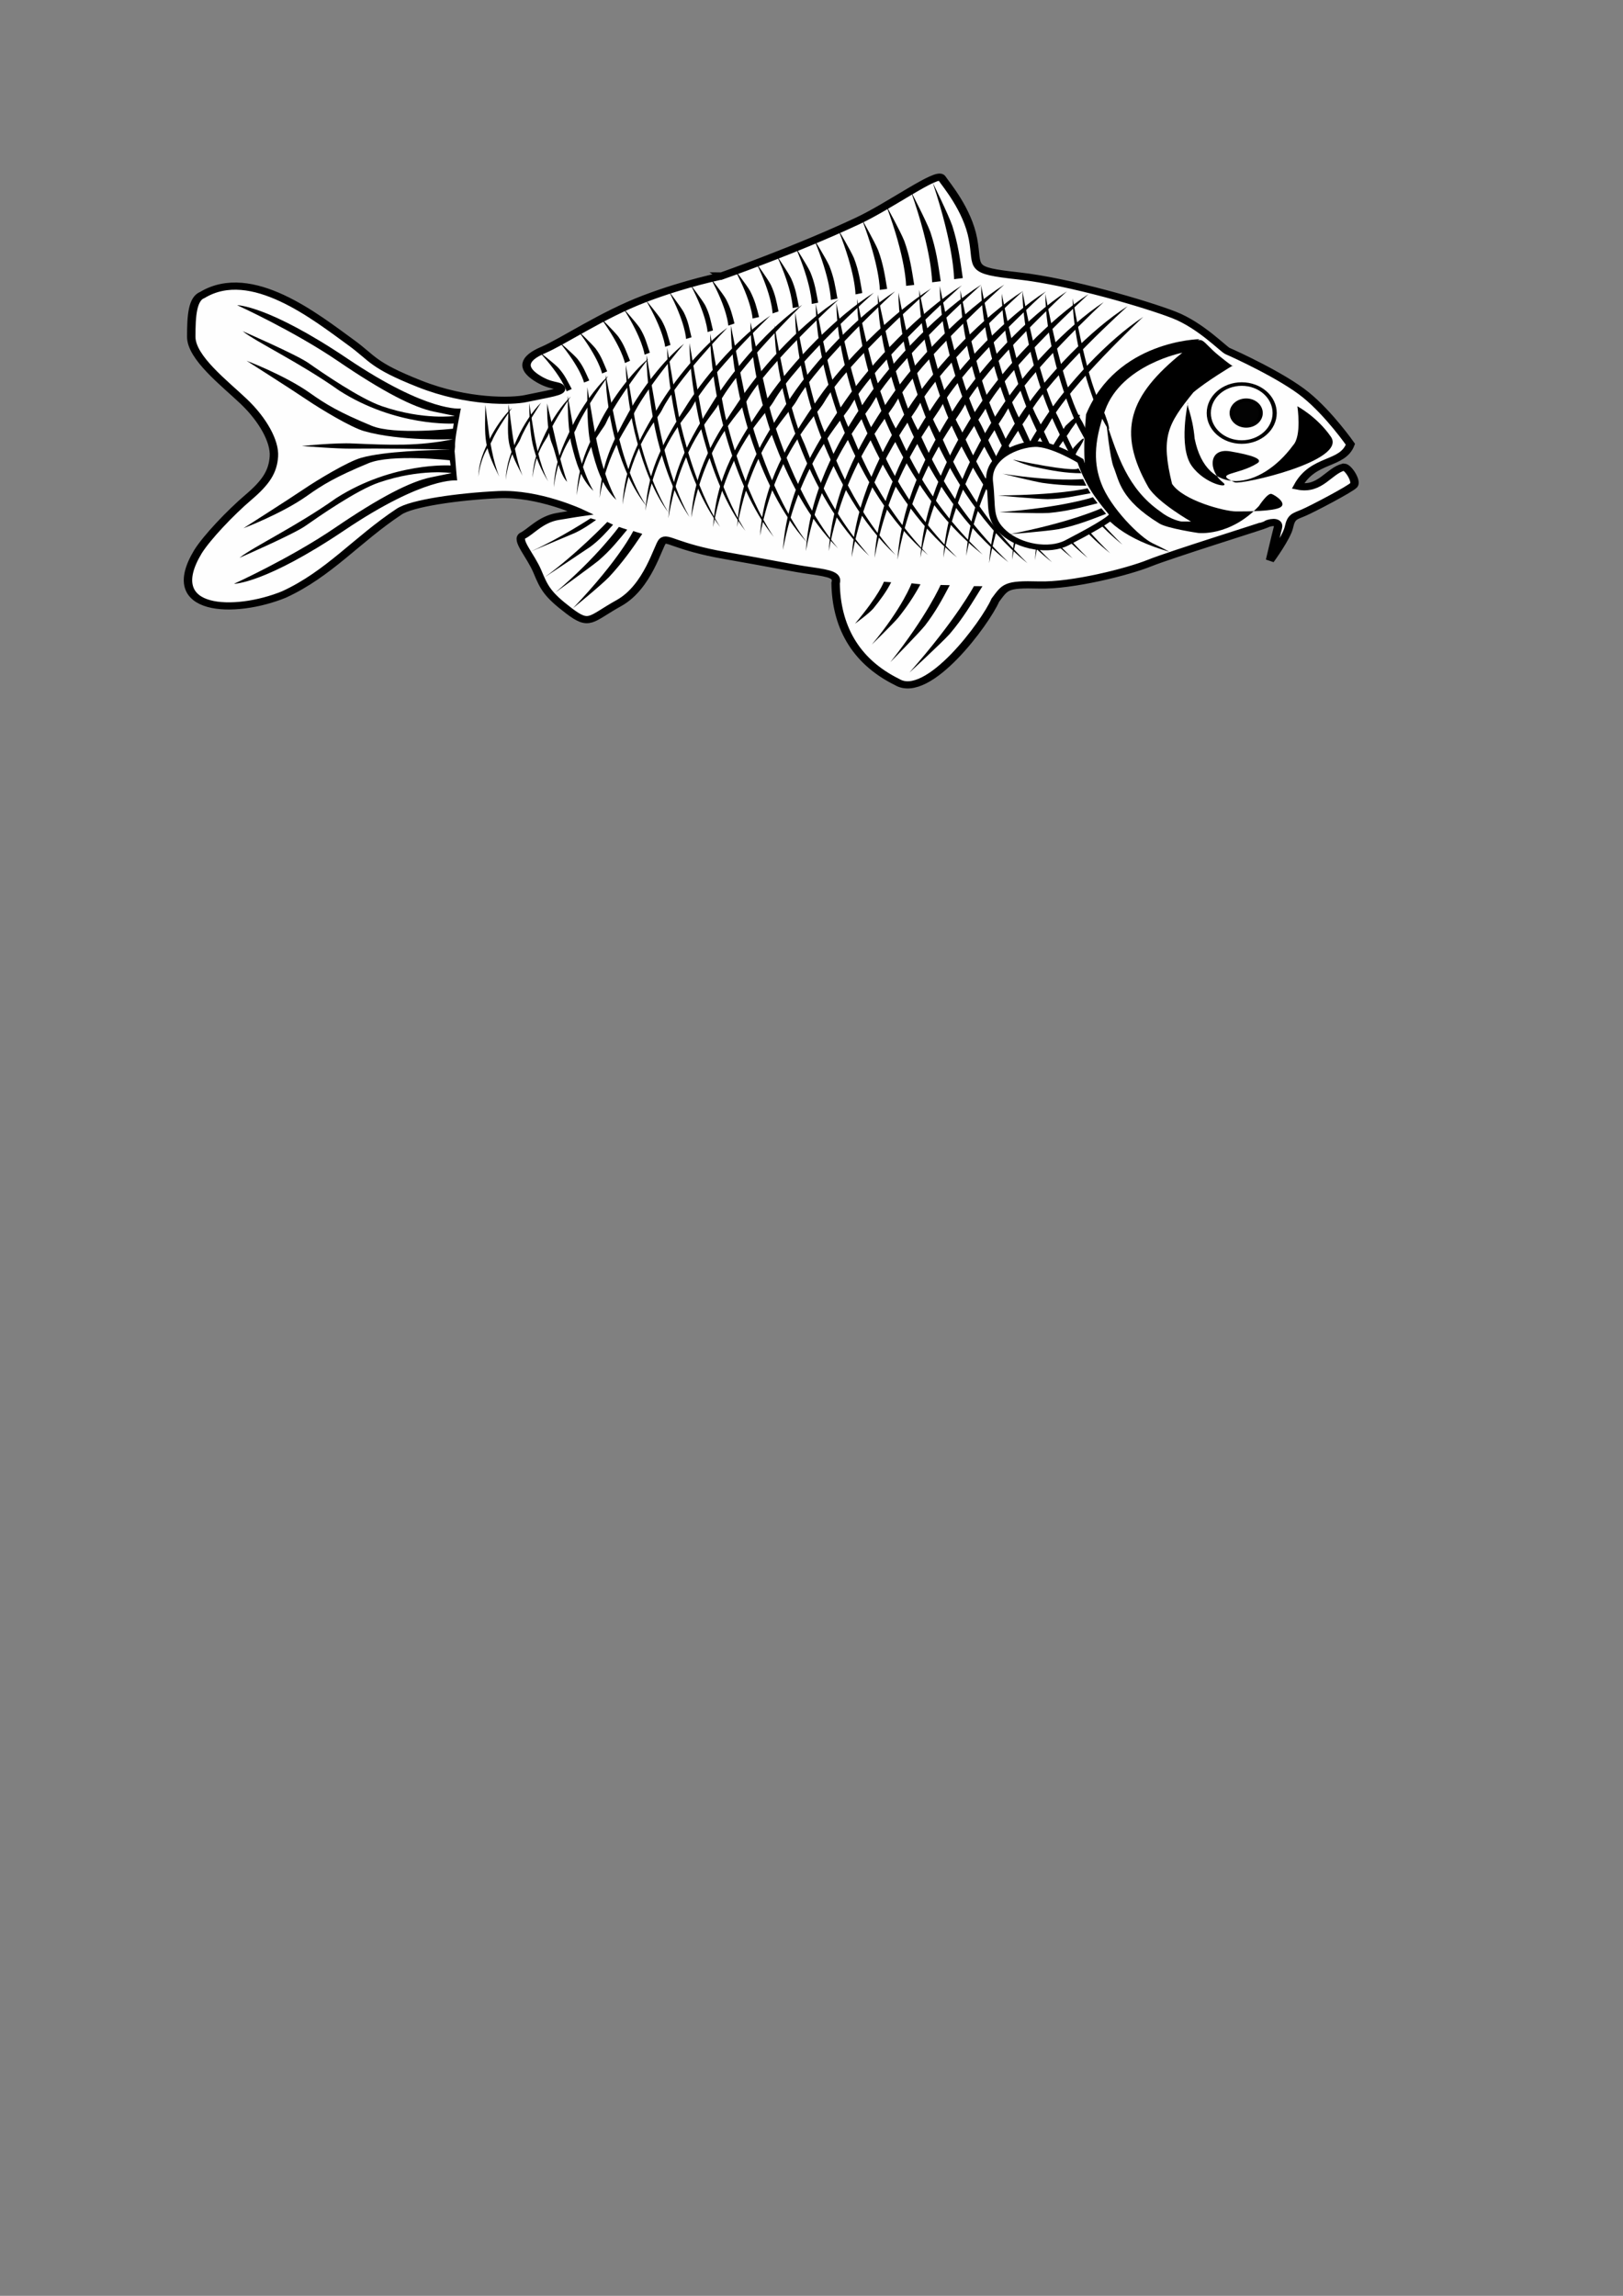 <?xml version="1.0" encoding="UTF-8" standalone="no"?>
<!-- Created with Inkscape (http://www.inkscape.org/) -->

<svg
   xmlns:dc="http://purl.org/dc/elements/1.1/"
   xmlns:cc="http://creativecommons.org/ns#"
   xmlns:rdf="http://www.w3.org/1999/02/22-rdf-syntax-ns#"
   xmlns:svg="http://www.w3.org/2000/svg"
   xmlns="http://www.w3.org/2000/svg"
   xmlns:sodipodi="http://sodipodi.sourceforge.net/DTD/sodipodi-0.dtd"
   xmlns:inkscape="http://www.inkscape.org/namespaces/inkscape"
   width="210mm"
   height="297mm"
   id="svg8021"
   version="1.1"
   inkscape:version="0.48.0 r9654"
   sodipodi:docname="Neues Dokument 3">
  <rect width="100%" height="100%" fill="#808080" stroke="none"/>
  <defs
     id="defs3" />
  <sodipodi:namedview
     inkscape:document-units="mm"
     id="base"
     pagecolor="#ffffff"
     bordercolor="#666666"
     borderopacity="1.0"
     inkscape:pageopacity="0.0"
     inkscape:pageshadow="2"
     inkscape:zoom="0.35"
     inkscape:cx="350"
     inkscape:cy="776.27514"
     inkscape:current-layer="layer1"
     showgrid="false"
     inkscape:window-width="505"
     inkscape:window-height="455"
     inkscape:window-x="25"
     inkscape:window-y="25"
     inkscape:window-maximized="0" />
  <g
     inkscape:label="Layer 1"
     inkscape:groupmode="layer"
     id="layer1">
    <g
       transform="matrix(4.119,0,0,3.507,-2468.072,-1608.127)"
       style="display:inline"
       id="g7808">
      <path
         inkscape:connector-curvature="0"
         style="fill:#ffffff;fill-opacity:0.988;fill-rule:nonzero;stroke:#000000;stroke-opacity:1;display:inline"
         d="m 684.878,497.019 c 0,0 8.833,-3.639 16.175,-7.69 3.845,-2.121 9.413,-6.894 9.944,-5.966 0.53,0.928 3.049,4.375 3.712,8.485 0.663,4.11 -0.663,4.375 5.436,5.171 6.099,0.795 15.247,3.977 18.429,5.436 3.182,1.458 5.875,4.794 6.364,5.038 0.795,0.398 6.497,3.447 9.281,6.099 2.784,2.652 5.303,6.894 5.303,6.894 -0.951,2.965 -4.404,1.899 -6.231,5.834 2.658,0.637 3.629,-2.114 5.436,-2.652 0.53,0 1.591,1.989 1.193,2.519 -0.398,0.53 -4.905,3.315 -5.966,3.845 -1.061,0.53 -1.458,0.53 -1.724,1.989 -0.265,1.458 -2.254,4.64 -2.254,4.64 0,0 0.663,-3.315 0.928,-4.508 0.265,-1.193 -1.193,-0.663 -1.326,-0.53 -0.133,0.133 -11.402,4.243 -13.921,5.436 -2.519,1.193 -9.148,3.182 -13.126,3.049 -3.977,-0.133 -3.977,0.265 -5.171,2.121 -1.157,3.137 -7.981,14.014 -11.667,11.402 -5.121,-2.971 -7.219,-7.989 -7.292,-13.789 0.265,-1.061 -0.53,-1.326 -2.917,-1.724 -2.386,-0.398 -4.375,-0.928 -10.209,-2.121 -5.834,-1.193 -6.894,-2.652 -7.425,-1.989 -0.53,0.663 -1.724,6.364 -5.171,8.618 -3.447,2.254 -3.447,3.315 -5.966,1.061 -2.519,-2.254 -2.917,-3.182 -3.712,-5.436 -0.795,-2.254 -2.652,-4.508 -1.724,-5.038 0.928,-0.53 2.121,-2.254 4.11,-2.652 1.989,-0.398 2.784,-0.53 2.784,-0.53 0,0 -5.038,-2.784 -9.811,-2.519 -4.773,0.265 -10.341,1.193 -11.8,2.386 -5.015,3.898 -8.299,8.649 -13.656,11.535 -5.825,2.795 -14.593,2.551 -10.209,-5.966 1.061,-1.989 3.845,-5.436 5.966,-7.557 2.121,-2.121 2.917,-3.58 3.049,-5.701 0.133,-2.121 -1.326,-5.171 -3.58,-7.69 -2.254,-2.519 -6.231,-6.099 -6.231,-9.016 0,-2.917 0.133,-5.303 1.326,-5.834 5.816,-4.105 13.484,3.095 17.634,6.629 2.652,2.254 2.453,3.116 8.154,5.767 5.701,2.652 11.004,2.453 12.595,2.055 2.771,-0.693 4.442,-0.928 4.176,-1.458 -0.265,-0.53 -1.193,-0.133 -2.917,-1.458 -1.724,-1.326 -1.591,-2.652 0.795,-3.845 2.386,-1.193 7.027,-4.906 12.065,-7.159 5.038,-2.254 9.281,-3.182 9.148,-3.182 z"
         id="path6694"
         sodipodi:nodetypes="cssssssscccssscsssscccsssssssscscccssssccssssssc" />
      <path
         inkscape:connector-curvature="0"
         style="fill:#000000;fill-opacity:1;fill-rule:nonzero;stroke:none;display:inline"
         d="m 740.231,514.677 c 0,0 -1.154,6.15 0.437,8.801 1.591,2.652 4.773,3.304 3.682,2.291 -1.672,-1.551 -1.745,-4.821 0.907,-4.291 2.652,0.53 3.973,1.096 3.195,1.67 -2.268,1.674 -5.298,1.316 -2.652,2.652 0.714,0.36 13.399,-2.962 11.402,-6.364 -1.639,-2.791 -3.977,-4.243 -3.977,-4.243 0,0 0.546,4.118 -0.514,5.444 -3.895,6.229 -10.266,7.358 -11.683,-0.936 -0.265,-3.447 -1.061,-4.76 -0.795,-5.025 z"
         id="path6696"
         sodipodi:nodetypes="csssssscccc" />
      <path
         inkscape:connector-curvature="0"
         sodipodi:nodetypes="ccccccssccssscccsccccssscc"
         id="path6698"
         d="m 739.562,507.727 c -6.307,5.979 -7.804,10.932 -4.031,18.75 1.125,2.156 5.062,4.781 5.062,4.781 l -1.125,0 c 0,0 -1.219,-0.188 -2.531,-1.406 -3.899,-3.198 -5.076,-7.844 -6.398,-12.453 0,0 0.423,4.998 0.867,6.265 0.656,1.875 0.75,4.5 5.438,7.875 0.953,0.686 4.594,1.312 4.594,1.312 0,0 3.75,0.562 7.219,-3.75 0,0 1.031,-1.875 1.5,-1.688 0.469,0.188 1.875,1.312 1.031,1.875 -0.844,0.562 -3.938,0.562 -5.25,0.562 -1.312,0 -6.281,-1.5 -7.594,-3.844 -1.367,-6.54 -0.54,-8.299 2.531,-12.75 1.594,-1.594 4.688,-3.75 4.688,-3.75 0,0 0.375,0.562 -1.688,-1.406 -2.062,-1.969 -1.875,-3.055 -3.375,-1.18 l 1.09,-1.086 c 0,0 -9.823,0.165 -13.457,10.493 -0.647,9.19 -0.379,15.639 9.89,19.148 0,0 -0.494,-0.346 -1.994,-1.189 -1.5,-0.844 -5.015,-4.951 -6.1,-8.376 -0.805,-2.541 -1.002,-5.403 0.475,-10.187 1.961,-6.349 9.158,-7.998 9.158,-7.998 l 0,0 z"
         style="fill:#000000;fill-opacity:1;fill-rule:nonzero;stroke:none;display:inline" />
      <g
         id="g6700"
         style="stroke:#000000;stroke-opacity:1;display:inline"
         transform="translate(468.525,-66.49)">
        <path
           transform="translate(-1.061,-0.928)"
           d="m 283.064,583.553 c 0,2.233 -1.751,4.044 -3.911,4.044 -2.16,0 -3.911,-1.81 -3.911,-4.044 0,-2.233 1.751,-4.044 3.911,-4.044 2.16,0 3.911,1.81 3.911,4.044 z"
           sodipodi:ry="4.043767"
           sodipodi:rx="3.9111843"
           sodipodi:cy="583.5531"
           sodipodi:cx="279.1525"
           id="path6702"
           style="fill:#ffffff;fill-opacity:0.988;fill-rule:nonzero;stroke:#000000;stroke-width:0.492;stroke-linecap:round;stroke-linejoin:miter;stroke-miterlimit:4;stroke-opacity:1;stroke-dasharray:none;stroke-dashoffset:0;marker:none;visibility:visible;display:inline;overflow:visible;enable-background:accumulate"
           sodipodi:type="arc" />
        <path
           transform="translate(-0.331,-0.398)"
           d="m 280.677,583.023 c 0,0.989 -0.772,1.79 -1.724,1.79 -0.952,0 -1.724,-0.801 -1.724,-1.79 0,-0.989 0.772,-1.79 1.724,-1.79 0.952,0 1.724,0.801 1.724,1.79 z"
           sodipodi:ry="1.7898641"
           sodipodi:rx="1.7235727"
           sodipodi:cy="583.02283"
           sodipodi:cx="278.95361"
           id="path6704"
           style="fill:#000000;fill-opacity:0.988;fill-rule:nonzero;stroke:#000000;stroke-width:0.492;stroke-linecap:round;stroke-linejoin:miter;stroke-miterlimit:4;stroke-opacity:1;stroke-dasharray:none;stroke-dashoffset:0;marker:none;visibility:visible;display:inline;overflow:visible;enable-background:accumulate"
           sodipodi:type="arc" />
      </g>
      <g
         transform="translate(467.906,-68.028)"
         style="display:inline"
         id="g6706">
        <path
           inkscape:connector-curvature="0"
           sodipodi:nodetypes="ccccc"
           id="path6708"
           d="m 242.031,552.062 c 2.552,8.982 2.531,13.437 2.531,13.438 l 1.031,-0.156 c -0.328,-2.685 -0.544,-4.697 -1.25,-7.312 -0.497,-1.657 -2.312,-5.969 -2.312,-5.969 z"
           style="fill:#000000;fill-opacity:1;fill-rule:nonzero;stroke:none" />
        <path
           inkscape:connector-curvature="0"
           style="fill:#000000;fill-opacity:1;fill-rule:nonzero;stroke:none"
           d="m 239.446,553.289 c 2.528,8.451 2.508,12.642 2.508,12.642 l 1.022,-0.147 c -0.324,-2.526 -0.539,-4.419 -1.238,-6.88 -0.493,-1.559 -2.291,-5.615 -2.291,-5.615 z"
           id="path6710"
           sodipodi:nodetypes="ccccc" />
        <path
           inkscape:connector-curvature="0"
           sodipodi:nodetypes="ccccc"
           id="path6712"
           d="m 236.496,555.211 c 2.386,7.498 2.366,11.217 2.366,11.217 l 0.964,-0.13 c -0.306,-2.242 -0.509,-3.921 -1.169,-6.104 -0.465,-1.383 -2.162,-4.982 -2.162,-4.982 z"
           style="fill:#000000;fill-opacity:1;fill-rule:nonzero;stroke:none" />
        <path
           inkscape:connector-curvature="0"
           style="fill:#000000;fill-opacity:1;fill-rule:nonzero;stroke:none"
           d="m 233.612,557.134 c 2.149,6.57 2.131,9.858 2.131,9.858 l 0.868,-0.143 c -0.276,-1.964 -0.458,-3.435 -1.052,-5.349 -0.419,-1.212 -1.947,-4.366 -1.947,-4.366 z"
           id="path6714"
           sodipodi:nodetypes="ccccc" />
        <path
           inkscape:connector-curvature="0"
           sodipodi:nodetypes="ccccc"
           id="path6716"
           d="m 230.795,558.559 c 2.076,6.04 2.059,9.062 2.059,9.062 l 0.807,-0.193 c -0.266,-1.806 -0.411,-3.097 -0.985,-4.856 -0.405,-1.114 -1.881,-4.013 -1.881,-4.013 z"
           style="fill:#000000;fill-opacity:1;fill-rule:nonzero;stroke:none" />
        <path
           inkscape:connector-curvature="0"
           style="fill:#000000;fill-opacity:1;fill-rule:nonzero;stroke:none"
           d="m 227.911,559.885 c 2.028,5.664 2.012,8.499 2.012,8.499 l 0.788,-0.181 c -0.26,-1.693 -0.401,-2.905 -0.962,-4.554 -0.395,-1.045 -1.838,-3.764 -1.838,-3.764 z"
           id="path6718"
           sodipodi:nodetypes="ccccc" />
        <path
           inkscape:connector-curvature="0"
           sodipodi:nodetypes="ccccc"
           id="path6720"
           d="m 225.724,561.012 c 1.956,5.289 1.94,7.935 1.94,7.935 l 0.76,-0.169 c -0.251,-1.581 -0.387,-2.712 -0.928,-4.252 -0.381,-0.976 -1.773,-3.514 -1.773,-3.514 z"
           style="fill:#000000;fill-opacity:1;fill-rule:nonzero;stroke:none" />
        <path
           inkscape:connector-curvature="0"
           style="fill:#000000;fill-opacity:1;fill-rule:nonzero;stroke:none"
           d="m 223.503,562.205 c 1.908,4.869 1.893,7.306 1.893,7.306 l 0.742,-0.155 c -0.245,-1.456 -0.377,-2.497 -0.905,-3.915 -0.372,-0.898 -1.729,-3.235 -1.729,-3.235 z"
           id="path6722"
           sodipodi:nodetypes="ccccc" />
        <path
           inkscape:connector-curvature="0"
           sodipodi:nodetypes="ccccc"
           id="path6724"
           d="m 221.083,563.266 c 1.908,4.582 1.926,7.007 1.926,7.007 l 0.709,-0.279 c -0.245,-1.37 -0.377,-2.35 -0.905,-3.684 -0.372,-0.845 -1.729,-3.045 -1.729,-3.045 z"
           style="fill:#000000;fill-opacity:1;fill-rule:nonzero;stroke:none" />
        <path
           inkscape:connector-curvature="0"
           style="fill:#000000;fill-opacity:1;fill-rule:nonzero;stroke:none"
           d="m 218.519,564.173 c 2.058,4.517 2.117,6.809 2.117,6.809 l 0.77,-0.204 c -0.29,-1.361 -0.487,-2.303 -1.059,-3.619 -0.399,-0.833 -1.828,-2.986 -1.828,-2.986 z"
           id="path6726"
           sodipodi:nodetypes="ccccc" />
        <path
           inkscape:connector-curvature="0"
           sodipodi:nodetypes="ccccc"
           id="path6728"
           d="m 213.248,566.228 c 1.986,4.407 2.043,6.643 2.043,6.643 l 0.645,-0.233 c -0.28,-1.328 -0.372,-2.213 -0.923,-3.497 -0.385,-0.812 -1.764,-2.914 -1.764,-2.914 z"
           style="fill:#000000;fill-opacity:1;fill-rule:nonzero;stroke:none" />
        <path
           inkscape:connector-curvature="0"
           style="fill:#000000;fill-opacity:1;fill-rule:nonzero;stroke:none"
           d="m 215.635,565.333 c 2.058,4.407 2.117,6.643 2.117,6.643 l 0.736,-0.299 c -0.29,-1.328 -0.454,-2.146 -1.025,-3.431 -0.399,-0.812 -1.828,-2.914 -1.828,-2.914 z"
           id="path6730"
           sodipodi:nodetypes="ccccc" />
        <path
           inkscape:connector-curvature="0"
           style="fill:#000000;fill-opacity:1;fill-rule:nonzero;stroke:none"
           d="m 207.941,568.374 c 2.166,4.321 2.316,6.553 2.316,6.553 l 0.634,-0.259 c -0.334,-1.315 -0.463,-2.195 -1.067,-3.456 -0.419,-0.796 -1.883,-2.838 -1.883,-2.838 z"
           id="path6732"
           sodipodi:nodetypes="ccccc" />
        <path
           inkscape:connector-curvature="0"
           sodipodi:nodetypes="ccccc"
           id="path6734"
           d="m 210.696,567.189 c 1.986,4.407 2.043,6.643 2.043,6.643 l 0.645,-0.233 c -0.28,-1.328 -0.372,-2.213 -0.923,-3.497 -0.385,-0.812 -1.764,-2.914 -1.764,-2.914 z"
           style="fill:#000000;fill-opacity:1;fill-rule:nonzero;stroke:none" />
        <path
           inkscape:connector-curvature="0"
           sodipodi:nodetypes="ccccc"
           id="path6736"
           d="m 205.282,569.552 c 2.308,4.247 2.532,6.473 2.532,6.473 l 0.625,-0.28 c -0.378,-1.303 -0.536,-2.179 -1.181,-3.419 -0.445,-0.782 -1.976,-2.774 -1.976,-2.774 z"
           style="fill:#000000;fill-opacity:1;fill-rule:nonzero;stroke:none" />
        <path
           inkscape:connector-curvature="0"
           style="fill:#000000;fill-opacity:1;fill-rule:nonzero;stroke:none"
           d="m 202.577,570.875 c 2.551,4.106 2.904,6.315 2.904,6.315 l 0.608,-0.316 c -0.453,-1.279 -0.662,-2.144 -1.378,-3.344 -0.489,-0.754 -2.134,-2.655 -2.134,-2.655 z"
           id="path6738"
           sodipodi:nodetypes="ccccc" />
        <path
           inkscape:connector-curvature="0"
           sodipodi:nodetypes="ccccc"
           id="path6740"
           d="m 199.892,572.665 c 2.527,3.89 2.877,5.983 2.877,5.983 l 0.602,-0.299 c -0.449,-1.212 -0.655,-2.032 -1.365,-3.169 -0.485,-0.715 -2.114,-2.515 -2.114,-2.515 z"
           style="fill:#000000;fill-opacity:1;fill-rule:nonzero;stroke:none" />
        <path
           inkscape:connector-curvature="0"
           style="fill:#000000;fill-opacity:1;fill-rule:nonzero;stroke:none"
           d="m 197.638,574.19 c 2.624,3.718 2.986,5.718 2.986,5.718 l 0.625,-0.286 c -0.466,-1.158 -0.68,-1.942 -1.417,-3.028 -0.503,-0.683 -2.195,-2.404 -2.195,-2.404 z"
           id="path6742"
           sodipodi:nodetypes="ccccc" />
        <path
           inkscape:connector-curvature="0"
           sodipodi:nodetypes="ccccc"
           id="path6744"
           d="m 195.267,575.584 c 2.819,3.572 3.289,5.549 3.289,5.549 l 0.609,-0.319 c -0.527,-1.132 -0.784,-1.902 -1.577,-2.948 -0.539,-0.655 -2.32,-2.283 -2.32,-2.283 z"
           style="fill:#000000;fill-opacity:1;fill-rule:nonzero;stroke:none" />
      </g>
      <g
         transform="translate(467.906,-68.028)"
         style="display:inline"
         id="g6746">
        <path
           inkscape:connector-curvature="0"
           sodipodi:nodetypes="cscsc"
           id="path6748"
           d="m 235.121,604.332 c 0.421,-7.622 3.442,-15.12 7.223,-21.645 3.108,-5.364 8.411,-11.943 13.132,-15.491 0,0 -9.647,10.246 -12.441,16.082 -0.952,1.988 -6.048,9.075 -7.913,21.055 z"
           style="fill:#000000;fill-opacity:1;fill-rule:nonzero;stroke:#000000;stroke-width:0;stroke-linecap:round;stroke-miterlimit:4;stroke-opacity:1;stroke-dasharray:none" />
        <path
           inkscape:connector-curvature="0"
           style="fill:#000000;fill-opacity:1;fill-rule:nonzero;stroke:#000000;stroke-width:0;stroke-linecap:round;stroke-miterlimit:4;stroke-opacity:1;stroke-dasharray:none"
           d="m 229.68,603.404 c 0.437,-7.815 3.303,-14.574 7.224,-21.263 3.223,-5.499 8.721,-12.245 13.616,-15.883 0,0 -10.002,10.504 -12.899,16.488 -0.987,2.038 -6.006,8.376 -7.94,20.658 z"
           id="path6750"
           sodipodi:nodetypes="cscsc" />
        <path
           inkscape:connector-curvature="0"
           sodipodi:nodetypes="cscsc"
           id="path6752"
           d="m 224.239,603.249 c 0.437,-7.815 3.436,-14.043 7.356,-20.733 3.223,-5.499 8.986,-12.51 13.881,-16.148 0,0 -10.267,10.77 -13.165,16.753 -0.987,2.038 -6.139,7.846 -8.072,20.128 z"
           style="fill:#000000;fill-opacity:1;fill-rule:nonzero;stroke:#000000;stroke-width:0;stroke-linecap:round;stroke-miterlimit:4;stroke-opacity:1;stroke-dasharray:none" />
        <path
           inkscape:connector-curvature="0"
           style="fill:#000000;fill-opacity:1;fill-rule:nonzero;stroke:#000000;stroke-width:0;stroke-linecap:round;stroke-miterlimit:4;stroke-opacity:1;stroke-dasharray:none"
           d="m 221.519,601.283 c 0.412,-7.34 3.235,-12.9 6.934,-19.184 3.041,-5.165 8.758,-11.884 13.376,-15.301 0,0 -9.967,10.249 -12.701,15.869 -0.931,1.914 -5.785,7.079 -7.61,18.615 z"
           id="path6754"
           sodipodi:nodetypes="cscsc" />
        <path
           inkscape:connector-curvature="0"
           sodipodi:nodetypes="cscsc"
           id="path6756"
           d="m 218.799,600.057 c 0.396,-7.244 2.845,-11.938 6.402,-18.14 2.924,-5.098 7.912,-11.35 12.352,-14.722 0,0 -9.074,9.737 -11.703,15.283 -0.895,1.889 -5.297,6.193 -7.051,17.578 z"
           style="fill:#000000;fill-opacity:1;fill-rule:nonzero;stroke:#000000;stroke-width:0;stroke-linecap:round;stroke-miterlimit:4;stroke-opacity:1;stroke-dasharray:none" />
        <path
           inkscape:connector-curvature="0"
           style="fill:#000000;fill-opacity:1;fill-rule:nonzero;stroke:#000000;stroke-width:0;stroke-linecap:round;stroke-miterlimit:4;stroke-opacity:1;stroke-dasharray:none"
           d="m 237.841,604.62 c 0.416,-7.681 3.401,-15.237 7.137,-21.813 3.071,-5.406 8.311,-12.036 12.975,-15.612 0,0 -9.532,10.325 -12.293,16.206 -0.941,2.003 -5.976,9.145 -7.819,21.218 z"
           id="path6758"
           sodipodi:nodetypes="cscsc" />
        <path
           inkscape:connector-curvature="0"
           sodipodi:nodetypes="cscsc"
           id="path6760"
           d="m 246.002,604.088 c 0.397,-7.149 3.242,-14.181 6.804,-20.301 2.928,-5.031 7.923,-11.201 12.37,-14.529 0,0 -9.088,9.609 -11.72,15.083 -0.897,1.865 -5.698,8.511 -7.455,19.747 z"
           style="fill:#000000;fill-opacity:1;fill-rule:nonzero;stroke:#000000;stroke-width:0;stroke-linecap:round;stroke-miterlimit:4;stroke-opacity:1;stroke-dasharray:none" />
        <path
           inkscape:connector-curvature="0"
           style="fill:#000000;fill-opacity:1;fill-rule:nonzero;stroke:#000000;stroke-width:0;stroke-linecap:round;stroke-miterlimit:4;stroke-opacity:1;stroke-dasharray:none"
           d="m 243.282,604.332 c 0.394,-7.314 3.22,-14.509 6.757,-20.771 2.908,-5.147 7.869,-11.461 12.285,-14.866 0,0 -9.025,9.832 -11.639,15.432 -0.89,1.908 -5.658,8.708 -7.403,20.204 z"
           id="path6762"
           sodipodi:nodetypes="cscsc" />
        <path
           inkscape:connector-curvature="0"
           sodipodi:nodetypes="cscsc"
           id="path6764"
           d="m 240.562,604.332 c 0.413,-7.545 3.378,-14.967 7.09,-21.427 3.051,-5.31 8.256,-11.823 12.89,-15.335 0,0 -9.469,10.142 -12.212,15.919 -0.934,1.968 -5.937,8.983 -7.767,20.842 z"
           style="fill:#000000;fill-opacity:1;fill-rule:nonzero;stroke:#000000;stroke-width:0;stroke-linecap:round;stroke-miterlimit:4;stroke-opacity:1;stroke-dasharray:none" />
        <path
           inkscape:connector-curvature="0"
           style="fill:#000000;fill-opacity:1;fill-rule:nonzero;stroke:#000000;stroke-width:0;stroke-linecap:round;stroke-miterlimit:4;stroke-opacity:1;stroke-dasharray:none"
           d="m 215.946,600.046 c 0.403,-7.2 2.896,-11.866 6.515,-18.03 2.975,-5.067 8.052,-11.281 12.571,-14.633 0,0 -9.235,9.678 -11.909,15.191 -0.911,1.878 -5.391,6.156 -7.176,17.472 z"
           id="path6766"
           sodipodi:nodetypes="cscsc" />
        <path
           inkscape:connector-curvature="0"
           sodipodi:nodetypes="cscsc"
           id="path6768"
           d="m 213.358,598.754 c 0.37,-6.709 2.656,-11.056 5.976,-16.799 2.729,-4.721 7.386,-10.512 11.531,-13.634 0,0 -8.471,9.018 -10.925,14.154 -0.836,1.75 -4.945,5.736 -6.583,16.28 z"
           style="fill:#000000;fill-opacity:1;fill-rule:nonzero;stroke:#000000;stroke-width:0;stroke-linecap:round;stroke-miterlimit:4;stroke-opacity:1;stroke-dasharray:none" />
        <path
           inkscape:connector-curvature="0"
           style="fill:#000000;fill-opacity:1;fill-rule:nonzero;stroke:#000000;stroke-width:0;stroke-linecap:round;stroke-miterlimit:4;stroke-opacity:1;stroke-dasharray:none"
           d="m 210.638,598.822 c 0.335,-6.558 2.41,-10.809 5.423,-16.423 2.477,-4.615 6.702,-10.276 10.464,-13.329 0,0 -7.687,8.816 -9.913,13.837 -0.758,1.711 -4.487,5.607 -5.973,15.915 z"
           id="path6770"
           sodipodi:nodetypes="cscsc" />
        <path
           inkscape:connector-curvature="0"
           sodipodi:nodetypes="cscsc"
           id="path6772"
           d="m 207.917,597.798 c 0.313,-6.002 2.251,-9.891 5.065,-15.029 2.313,-4.224 6.26,-9.404 9.774,-12.198 0,0 -7.18,8.068 -9.26,12.663 -0.708,1.565 -4.191,5.132 -5.579,14.564 z"
           style="fill:#000000;fill-opacity:1;fill-rule:nonzero;stroke:#000000;stroke-width:0;stroke-linecap:round;stroke-miterlimit:4;stroke-opacity:1;stroke-dasharray:none" />
        <path
           inkscape:connector-curvature="0"
           style="fill:#000000;fill-opacity:1;fill-rule:nonzero;stroke:#000000;stroke-width:0;stroke-linecap:round;stroke-miterlimit:4;stroke-opacity:1;stroke-dasharray:none"
           d="m 202.476,596 c 0.212,-4.738 1.52,-7.808 3.42,-11.864 1.562,-3.334 4.227,-7.423 6.599,-9.629 0,0 -4.715,6.501 -6.119,10.128 -0.478,1.236 -3.029,4.979 -3.9,11.364 z"
           id="path6774"
           sodipodi:nodetypes="cscsc" />
        <path
           inkscape:connector-curvature="0"
           sodipodi:nodetypes="cscsc"
           id="path6776"
           d="m 205.197,596.938 c 0.263,-5.44 1.89,-8.966 4.252,-13.623 1.942,-3.829 5.255,-8.524 8.204,-11.057 0,0 -6.027,7.313 -7.773,11.478 -0.595,1.419 -3.518,4.651 -4.684,13.202 z"
           style="fill:#000000;fill-opacity:1;fill-rule:nonzero;stroke:#000000;stroke-width:0;stroke-linecap:round;stroke-miterlimit:4;stroke-opacity:1;stroke-dasharray:none" />
        <path
           inkscape:connector-curvature="0"
           style="fill:#000000;fill-opacity:1;fill-rule:nonzero;stroke:#000000;stroke-width:0;stroke-linecap:round;stroke-miterlimit:4;stroke-opacity:1;stroke-dasharray:none"
           d="m 248.723,605.082 c 0.378,-7.045 3.093,-13.975 6.491,-20.006 2.793,-4.958 7.559,-11.039 11.801,-14.318 0,0 -8.669,9.47 -11.18,14.864 -0.855,1.837 -5.435,8.388 -7.111,19.46 z"
           id="path6778"
           sodipodi:nodetypes="cscsc" />
        <path
           inkscape:connector-curvature="0"
           sodipodi:nodetypes="cscsc"
           id="path6780"
           d="m 197.036,594.5 c 0.136,-3.415 0.98,-5.628 2.204,-8.552 1.007,-2.403 2.724,-5.351 4.253,-6.941 0,0 -2.925,4.789 -3.83,7.404 -0.308,0.891 -2.023,2.721 -2.626,8.088 z"
           style="fill:#000000;fill-opacity:1;fill-rule:nonzero;stroke:#000000;stroke-width:0;stroke-linecap:round;stroke-miterlimit:4;stroke-opacity:1;stroke-dasharray:none" />
        <path
           inkscape:connector-curvature="0"
           style="fill:#000000;fill-opacity:1;fill-rule:nonzero;stroke:#000000;stroke-width:0;stroke-linecap:round;stroke-miterlimit:4;stroke-opacity:1;stroke-dasharray:none"
           d="m 199.756,595.625 c 0.18,-4.2 1.292,-6.923 2.908,-10.518 1.328,-2.956 3.594,-6.581 5.611,-8.537 0,0 -3.857,5.779 -5.051,8.995 -0.407,1.096 -2.671,3.459 -3.468,10.06 z"
           id="path6782"
           sodipodi:nodetypes="cscsc" />
        <path
           inkscape:connector-curvature="0"
           style="fill:#000000;fill-opacity:1;fill-rule:nonzero;stroke:#000000;stroke-width:0;stroke-linecap:round;stroke-miterlimit:4;stroke-opacity:1;stroke-dasharray:none"
           d="m 191.326,593.506 c 0.089,-2.378 0.638,-3.918 1.435,-5.954 0.655,-1.673 1.773,-3.725 2.768,-4.832 0,0 -1.904,3.334 -2.493,5.155 -0.201,0.62 -1.317,1.894 -1.71,5.631 z"
           id="path6784"
           sodipodi:nodetypes="cscsc" />
        <path
           inkscape:connector-curvature="0"
           sodipodi:nodetypes="cscsc"
           id="path6786"
           d="m 194.514,593.175 c 0.096,-2.494 0.688,-4.111 1.548,-6.246 0.707,-1.755 1.913,-3.908 2.986,-5.07 0,0 -2.054,3.498 -2.69,5.408 -0.216,0.651 -1.42,1.987 -1.844,5.908 z"
           style="fill:#000000;fill-opacity:1;fill-rule:nonzero;stroke:#000000;stroke-width:0;stroke-linecap:round;stroke-miterlimit:4;stroke-opacity:1;stroke-dasharray:none" />
        <path
           inkscape:connector-curvature="0"
           sodipodi:nodetypes="cscsc"
           id="path6788"
           d="m 188.072,593.042 c 0.085,-2.115 0.607,-3.485 1.367,-5.295 0.624,-1.488 1.689,-3.313 2.637,-4.298 0,0 -1.814,2.965 -2.375,4.584 -0.191,0.551 -1.254,1.685 -1.629,5.008 z"
           style="fill:#000000;fill-opacity:1;fill-rule:nonzero;stroke:#000000;stroke-width:0;stroke-linecap:round;stroke-miterlimit:4;stroke-opacity:1;stroke-dasharray:none" />
        <path
           inkscape:connector-curvature="0"
           sodipodi:nodetypes="cscsc"
           id="path6790"
           d="m 247.962,603.901 c -5.007,-4.615 -8.582,-11.031 -11.097,-17.443 -2.067,-5.272 -3.83,-12.81 -3.818,-18.215 0,0 2.027,12.74 4.58,18.052 0.87,1.81 3.088,9.487 10.334,17.607 z"
           style="fill:#000000;fill-opacity:1;fill-rule:nonzero;stroke:#000000;stroke-width:0;stroke-linecap:round;stroke-miterlimit:4;stroke-opacity:1;stroke-dasharray:none" />
        <path
           inkscape:connector-curvature="0"
           style="fill:#000000;fill-opacity:1;fill-rule:nonzero;stroke:#000000;stroke-width:0;stroke-linecap:round;stroke-miterlimit:4;stroke-opacity:1;stroke-dasharray:none"
           d="m 251.013,604.962 c -5.207,-4.83 -8.925,-11.544 -11.54,-18.254 -2.15,-5.517 -3.984,-13.406 -3.97,-19.062 0,0 2.108,13.332 4.763,18.891 0.905,1.894 3.211,9.928 10.748,18.425 z"
           id="path6792"
           sodipodi:nodetypes="cscsc" />
        <path
           inkscape:connector-curvature="0"
           sodipodi:nodetypes="cscsc"
           id="path6794"
           d="m 256.186,604.962 c -5.296,-4.915 -9.078,-11.749 -11.738,-18.578 -2.187,-5.615 -4.052,-13.644 -4.038,-19.401 0,0 2.144,13.569 4.845,19.227 0.92,1.928 3.266,10.104 10.931,18.752 z"
           style="fill:#000000;fill-opacity:1;fill-rule:nonzero;stroke:#000000;stroke-width:0;stroke-linecap:round;stroke-miterlimit:4;stroke-opacity:1;stroke-dasharray:none" />
        <path
           inkscape:connector-curvature="0"
           style="fill:#000000;fill-opacity:1;fill-rule:nonzero;stroke:#000000;stroke-width:0;stroke-linecap:round;stroke-miterlimit:4;stroke-opacity:1;stroke-dasharray:none"
           d="m 253.268,605.094 c -5.14,-4.881 -8.811,-11.667 -11.392,-18.449 -2.122,-5.575 -3.933,-13.549 -3.919,-19.265 0,0 2.081,13.474 4.702,19.093 0.893,1.914 3.17,10.034 10.61,18.621 z"
           id="path6796"
           sodipodi:nodetypes="cscsc" />
        <path
           inkscape:connector-curvature="0"
           sodipodi:nodetypes="cscsc"
           id="path6798"
           d="m 244.911,604.299 c -4.807,-4.589 -8.239,-10.969 -10.653,-17.346 -1.984,-5.242 -3.677,-12.739 -3.665,-18.114 0,0 1.946,12.669 4.397,17.952 0.835,1.8 2.964,9.434 9.921,17.508 z"
           style="fill:#000000;fill-opacity:1;fill-rule:nonzero;stroke:#000000;stroke-width:0;stroke-linecap:round;stroke-miterlimit:4;stroke-opacity:1;stroke-dasharray:none" />
        <path
           inkscape:connector-curvature="0"
           style="fill:#000000;fill-opacity:1;fill-rule:nonzero;stroke:#000000;stroke-width:0;stroke-linecap:round;stroke-miterlimit:4;stroke-opacity:1;stroke-dasharray:none"
           d="m 258.64,604.431 c -5.296,-4.915 -9.078,-11.749 -11.738,-18.578 -2.187,-5.615 -4.052,-13.644 -4.038,-19.401 0,0 2.144,13.569 4.845,19.227 0.92,1.928 3.266,10.104 10.931,18.752 z"
           id="path6800"
           sodipodi:nodetypes="cscsc" />
        <path
           inkscape:connector-curvature="0"
           sodipodi:nodetypes="cscsc"
           id="path6802"
           d="m 260.431,604.365 c -5.074,-4.83 -8.696,-11.544 -11.245,-18.254 -2.095,-5.517 -3.882,-13.406 -3.868,-19.062 0,0 2.054,13.332 4.641,18.891 0.881,1.894 3.129,9.928 10.472,18.425 z"
           style="fill:#000000;fill-opacity:1;fill-rule:nonzero;stroke:#000000;stroke-width:0;stroke-linecap:round;stroke-miterlimit:4;stroke-opacity:1;stroke-dasharray:none" />
        <path
           inkscape:connector-curvature="0"
           style="fill:#000000;fill-opacity:1;fill-rule:nonzero;stroke:#000000;stroke-width:0;stroke-linecap:round;stroke-miterlimit:4;stroke-opacity:1;stroke-dasharray:none"
           d="m 263.084,603.702 c -5.14,-4.83 -8.811,-11.544 -11.392,-18.254 -2.122,-5.517 -3.933,-13.406 -3.919,-19.062 0,0 2.081,13.332 4.702,18.891 0.893,1.894 3.17,9.928 10.61,18.425 z"
           id="path6804"
           sodipodi:nodetypes="cscsc" />
        <path
           inkscape:connector-curvature="0"
           sodipodi:nodetypes="cscsc"
           id="path6806"
           d="m 264.544,602.509 c -4.807,-4.529 -8.239,-10.826 -10.653,-17.119 -1.984,-5.174 -3.677,-12.572 -3.665,-17.877 0,0 1.946,12.503 4.397,17.717 0.835,1.776 2.964,9.311 9.921,17.279 z"
           style="fill:#000000;fill-opacity:1;fill-rule:nonzero;stroke:#000000;stroke-width:0;stroke-linecap:round;stroke-miterlimit:4;stroke-opacity:1;stroke-dasharray:none" />
        <path
           inkscape:connector-curvature="0"
           style="fill:#000000;fill-opacity:1;fill-rule:nonzero;stroke:#000000;stroke-width:0;stroke-linecap:round;stroke-miterlimit:4;stroke-opacity:1;stroke-dasharray:none"
           d="m 241.463,603.967 c -4.473,-4.538 -7.666,-10.846 -9.913,-17.152 -1.847,-5.183 -3.422,-12.596 -3.41,-17.911 0,0 1.811,12.526 4.091,17.75 0.777,1.779 2.759,9.328 9.232,17.312 z"
           id="path6808"
           sodipodi:nodetypes="cscsc" />
        <path
           inkscape:connector-curvature="0"
           sodipodi:nodetypes="cscsc"
           id="path6810"
           d="m 237.617,603.967 c -4.005,-4.383 -6.865,-10.477 -8.877,-16.568 -1.654,-5.007 -3.064,-12.167 -3.054,-17.301 0,0 1.621,12.1 3.664,17.146 0.696,1.719 2.47,9.011 8.267,16.723 z"
           style="fill:#000000;fill-opacity:1;fill-rule:nonzero;stroke:#000000;stroke-width:0;stroke-linecap:round;stroke-miterlimit:4;stroke-opacity:1;stroke-dasharray:none" />
        <path
           inkscape:connector-curvature="0"
           style="fill:#000000;fill-opacity:1;fill-rule:nonzero;stroke:#000000;stroke-width:0;stroke-linecap:round;stroke-miterlimit:4;stroke-opacity:1;stroke-dasharray:none"
           d="m 234.5,604.1 c -3.783,-4.169 -6.484,-9.964 -8.384,-15.757 -1.562,-4.762 -2.894,-11.572 -2.884,-16.455 0,0 1.531,11.508 3.46,16.307 0.657,1.635 2.333,8.57 7.808,15.905 z"
           id="path6812"
           sodipodi:nodetypes="cscsc" />
        <path
           inkscape:connector-curvature="0"
           sodipodi:nodetypes="cccc"
           id="path6814"
           d="m 251.443,604.618 c 0.378,-7.045 2.96,-12.649 6.358,-18.68 2.008,-2.248 2.258,-2.012 0.621,0.546 -0.855,1.837 -5.303,7.062 -6.979,18.134 z"
           style="fill:#000000;fill-opacity:1;fill-rule:nonzero;stroke:#000000;stroke-width:0;stroke-linecap:round;stroke-miterlimit:4;stroke-opacity:1;stroke-dasharray:none" />
        <path
           inkscape:connector-curvature="0"
           style="fill:#000000;fill-opacity:1;fill-rule:nonzero;stroke:#000000;stroke-width:0;stroke-linecap:round;stroke-miterlimit:4;stroke-opacity:1;stroke-dasharray:none"
           d="m 254.164,604.684 c 0.272,-5.913 2.132,-10.617 4.579,-15.679 1.446,-1.887 1.626,-1.689 0.447,0.458 -0.616,1.542 -3.819,5.927 -5.026,15.221 z"
           id="path6816"
           sodipodi:nodetypes="cccc" />
        <path
           inkscape:connector-curvature="0"
           sodipodi:nodetypes="cscsc"
           id="path6818"
           d="m 230.786,603.039 c -3.494,-4.083 -5.988,-9.759 -7.743,-15.433 -1.442,-4.664 -2.673,-11.334 -2.664,-16.116 0,0 2.204,11.83 2.478,12.83 0.452,1.649 2.872,11.535 7.928,18.719 z"
           style="fill:#000000;fill-opacity:1;fill-rule:nonzero;stroke:#000000;stroke-width:0;stroke-linecap:round;stroke-miterlimit:4;stroke-opacity:1;stroke-dasharray:none" />
        <path
           inkscape:connector-curvature="0"
           style="fill:#000000;fill-opacity:1;fill-rule:nonzero;stroke:#000000;stroke-width:0;stroke-linecap:round;stroke-miterlimit:4;stroke-opacity:1;stroke-dasharray:none"
           d="m 227.072,602.178 c -3.026,-3.912 -5.187,-9.349 -6.707,-14.784 -1.249,-4.468 -2.315,-10.857 -2.307,-15.439 0,0 1.909,11.333 2.146,12.291 0.392,1.58 2.488,11.05 6.868,17.932 z"
           id="path6820"
           sodipodi:nodetypes="cscsc" />
        <path
           inkscape:connector-curvature="0"
           sodipodi:nodetypes="cscsc"
           id="path6822"
           d="m 223.16,601.448 c -2.537,-3.671 -4.348,-8.775 -5.622,-13.876 -1.047,-4.194 -1.941,-10.191 -1.934,-14.49 0,0 1.6,10.637 1.799,11.536 0.328,1.483 2.086,10.372 5.757,16.831 z"
           style="fill:#000000;fill-opacity:1;fill-rule:nonzero;stroke:#000000;stroke-width:0;stroke-linecap:round;stroke-miterlimit:4;stroke-opacity:1;stroke-dasharray:none" />
        <path
           inkscape:connector-curvature="0"
           style="fill:#000000;fill-opacity:1;fill-rule:nonzero;stroke:#000000;stroke-width:0;stroke-linecap:round;stroke-miterlimit:4;stroke-opacity:1;stroke-dasharray:none"
           d="m 266.335,601.647 c -4.584,-4.461 -7.857,-10.662 -10.159,-16.86 -1.893,-5.095 -3.507,-12.382 -3.495,-17.606 0,0 1.856,12.313 4.193,17.448 0.796,1.749 2.827,9.17 9.461,17.017 z"
           id="path6824"
           sodipodi:nodetypes="cscsc" />
        <path
           inkscape:connector-curvature="0"
           sodipodi:nodetypes="cccc"
           id="path6826"
           d="m 258.893,585.185 c -1.893,-5.095 -3.507,-12.382 -3.495,-17.606 0,0 1.856,12.313 4.193,17.448 0.825,1.388 2.828,8.237 -0.698,0.158 z"
           style="fill:#000000;fill-opacity:1;fill-rule:nonzero;stroke:#000000;stroke-width:0;stroke-linecap:round;stroke-miterlimit:4;stroke-opacity:1;stroke-dasharray:none" />
        <path
           inkscape:connector-curvature="0"
           style="fill:#000000;fill-opacity:1;fill-rule:nonzero;stroke:#000000;stroke-width:0;stroke-linecap:round;stroke-miterlimit:4;stroke-opacity:1;stroke-dasharray:none"
           d="m 219.778,600.587 c -2.225,-3.388 -3.814,-8.098 -4.931,-12.806 -0.919,-3.87 -1.702,-9.405 -1.696,-13.373 0,0 1.404,9.816 1.578,10.646 0.288,1.368 1.829,9.572 5.05,15.533 z"
           id="path6828"
           sodipodi:nodetypes="cscsc" />
        <path
           inkscape:connector-curvature="0"
           sodipodi:nodetypes="cscsc"
           id="path6830"
           d="m 216.793,600.056 c -2.114,-3.234 -3.623,-7.729 -4.685,-12.223 -0.873,-3.694 -1.617,-8.976 -1.612,-12.763 0,0 1.333,9.369 1.499,10.161 0.273,1.306 1.738,9.136 4.797,14.825 z"
           style="fill:#000000;fill-opacity:1;fill-rule:nonzero;stroke:#000000;stroke-width:0;stroke-linecap:round;stroke-miterlimit:4;stroke-opacity:1;stroke-dasharray:none" />
        <path
           inkscape:connector-curvature="0"
           style="fill:#000000;fill-opacity:1;fill-rule:nonzero;stroke:#000000;stroke-width:0;stroke-linecap:round;stroke-miterlimit:4;stroke-opacity:1;stroke-dasharray:none"
           d="m 210.626,598.001 c -1.691,-2.659 -2.898,-6.355 -3.747,-10.05 -0.698,-3.037 -1.294,-7.381 -1.289,-10.495 0,0 1.067,7.703 1.199,8.355 0.219,1.074 1.39,7.512 3.837,12.19 z"
           id="path6832"
           sodipodi:nodetypes="cscsc" />
        <path
           inkscape:connector-curvature="0"
           sodipodi:nodetypes="cscsc"
           id="path6834"
           d="m 213.146,598.664 c -1.713,-2.925 -2.936,-6.766 -3.797,-10.83 -0.707,-3.341 -1.311,-8.344 -1.306,-11.77 0,0 1.229,8.474 1.363,9.191 0.222,1.181 1.261,8.263 3.74,13.409 z"
           style="fill:#000000;fill-opacity:1;fill-rule:nonzero;stroke:#000000;stroke-width:0;stroke-linecap:round;stroke-miterlimit:4;stroke-opacity:1;stroke-dasharray:none" />
        <path
           inkscape:connector-curvature="0"
           style="fill:#000000;fill-opacity:1;fill-rule:nonzero;stroke:#000000;stroke-width:0;stroke-linecap:round;stroke-miterlimit:4;stroke-opacity:1;stroke-dasharray:none"
           d="m 208.039,597.139 c -1.624,-2.367 -2.784,-5.476 -3.6,-8.765 -0.671,-2.704 -1.243,-6.753 -1.238,-9.526 0,0 1.165,6.858 1.292,7.438 0.21,0.956 1.195,6.688 3.546,10.852 z"
           id="path6836"
           sodipodi:nodetypes="cscsc" />
        <path
           inkscape:connector-curvature="0"
           sodipodi:nodetypes="cscsc"
           id="path6838"
           d="m 204.459,596.278 c -1.713,-1.886 -2.427,-4.702 -3.008,-7.526 -0.477,-2.322 -0.44,-5.799 -0.437,-8.179 0,0 0.829,5.889 0.92,6.387 0.15,0.821 0.851,5.742 2.525,9.318 z"
           style="fill:#000000;fill-opacity:1;fill-rule:nonzero;stroke:#000000;stroke-width:0;stroke-linecap:round;stroke-miterlimit:4;stroke-opacity:1;stroke-dasharray:none" />
        <path
           inkscape:connector-curvature="0"
           style="fill:#000000;fill-opacity:1;fill-rule:nonzero;stroke:#000000;stroke-width:0;stroke-linecap:round;stroke-miterlimit:4;stroke-opacity:1;stroke-dasharray:none"
           d="m 201.739,595.018 c -1.532,-1.715 -2.059,-3.967 -2.573,-6.351 -0.422,-1.959 -0.478,-4.893 -0.475,-6.902 0,0 0.734,4.969 0.814,5.389 0.132,0.693 0.753,4.845 2.234,7.863 z"
           id="path6840"
           sodipodi:nodetypes="cscsc" />
        <path
           inkscape:connector-curvature="0"
           inkscape:transform-center-y="-0.37500648"
           inkscape:transform-center-x="-3.1557238"
           sodipodi:nodetypes="cscsc"
           id="path6842"
           d="m 196.369,593.692 c -0.756,-1.415 -1.457,-3.21 -1.837,-5.176 -0.312,-1.616 -0.418,-4.099 -0.416,-5.756 0,0 0.542,4.099 0.602,4.446 0.098,0.571 0.556,3.997 1.651,6.486 z"
           style="fill:#000000;fill-opacity:1;fill-rule:nonzero;stroke:#000000;stroke-width:0;stroke-linecap:round;stroke-miterlimit:4;stroke-opacity:1;stroke-dasharray:none" />
        <path
           inkscape:connector-curvature="0"
           style="fill:#000000;fill-opacity:1;fill-rule:nonzero;stroke:#000000;stroke-width:0;stroke-linecap:round;stroke-miterlimit:4;stroke-opacity:1;stroke-dasharray:none"
           d="m 198.622,593.759 c -0.933,-1.083 -1.372,-4.108 -1.775,-5.239 -0.562,-1.581 -0.613,-4.036 -0.611,-5.693 0,0 0.83,4.099 0.893,4.446 0.104,0.571 0.797,4.196 1.492,6.486 z"
           id="path6844"
           sodipodi:nodetypes="cscsc"
           inkscape:transform-center-x="-3.3414452"
           inkscape:transform-center-y="-0.37500648" />
        <path
           inkscape:connector-curvature="0"
           style="fill:#000000;fill-opacity:1;fill-rule:nonzero;stroke:#000000;stroke-width:0;stroke-linecap:round;stroke-miterlimit:4;stroke-opacity:1;stroke-dasharray:none"
           d="m 193.325,592.897 c -0.556,-1.295 -1.336,-2.872 -1.616,-4.671 -0.23,-1.479 -0.042,-3.817 -0.04,-5.334 0,0 0.399,3.751 0.442,4.068 0.072,0.523 0.409,3.658 1.214,5.936 z"
           id="path6846"
           sodipodi:nodetypes="cscsc"
           inkscape:transform-center-x="-2.3198954"
           inkscape:transform-center-y="-0.34317197" />
        <path
           inkscape:connector-curvature="0"
           inkscape:transform-center-y="-0.34317197"
           inkscape:transform-center-x="-2.3198954"
           sodipodi:nodetypes="cscsc"
           id="path6848"
           d="m 190.564,593.029 c -0.556,-1.295 -1.27,-2.938 -1.549,-4.737 -0.23,-1.479 -0.108,-3.751 -0.107,-5.267 0,0 0.399,3.751 0.442,4.068 0.072,0.523 0.409,3.658 1.214,5.936 z"
           style="fill:#000000;fill-opacity:1;fill-rule:nonzero;stroke:#000000;stroke-width:0;stroke-linecap:round;stroke-miterlimit:4;stroke-opacity:1;stroke-dasharray:none" />
        <path
           inkscape:connector-curvature="0"
           style="fill:#000000;fill-opacity:1;fill-rule:nonzero;stroke:#000000;stroke-width:0;stroke-linecap:round;stroke-miterlimit:4;stroke-opacity:1;stroke-dasharray:none"
           d="m 261.385,583.119 c -1.483,-4.325 -2.747,-10.509 -2.738,-14.943 0,0 1.454,10.451 3.285,14.81 0.647,1.178 2.215,6.992 -0.547,0.134 z"
           id="path6850"
           sodipodi:nodetypes="cccc" />
        <path
           inkscape:connector-curvature="0"
           style="fill:#000000;fill-opacity:1;fill-rule:nonzero;stroke:#000000;stroke-width:0;stroke-linecap:round;stroke-miterlimit:4;stroke-opacity:1;stroke-dasharray:none"
           d="m 232.401,604.266 c 0.421,-7.622 3.442,-15.12 7.223,-21.645 3.108,-5.364 8.411,-11.943 13.132,-15.491 0,0 -9.647,10.246 -12.441,16.082 -0.952,1.988 -6.048,9.075 -7.913,21.055 z"
           id="path6852"
           sodipodi:nodetypes="cscsc" />
        <path
           inkscape:connector-curvature="0"
           sodipodi:nodetypes="cscsc"
           id="path6854"
           d="m 226.96,603.404 c 0.437,-7.815 3.303,-14.574 7.224,-21.263 3.223,-5.499 8.721,-12.245 13.616,-15.883 0,0 -10.002,10.504 -12.899,16.488 -0.987,2.038 -6.006,8.376 -7.94,20.658 z"
           style="fill:#000000;fill-opacity:1;fill-rule:nonzero;stroke:#000000;stroke-width:0;stroke-linecap:round;stroke-miterlimit:4;stroke-opacity:1;stroke-dasharray:none" />
      </g>
      <g
         style="display:inline"
         id="g6856"
         transform="matrix(0.395,0.918,-0.918,0.395,1364.462,152.39)">
        <path
           inkscape:connector-curvature="0"
           transform="matrix(0.395,-0.918,0.918,0.395,-706.063,759.247)"
           style="fill:#ffffff;fill-opacity:1;fill-rule:nonzero;stroke:#000000;stroke-width:0.8;stroke-linecap:round;stroke-miterlimit:4;stroke-opacity:1;stroke-dasharray:none;display:inline"
           d="m 339.31,719.57 c 0,0 -3.375,-2.438 -5.438,-2.344 -2.062,0.094 -5.719,1.781 -5.344,5.344 0.375,3.562 -0.188,5.062 1.688,7.031 1.875,1.969 5.344,2.719 7.5,1.406 2.156,-1.312 5.551,-3.447 5.438,-3.984 -0.992,-1.473 -2.657,-3.479 -3.844,-7.453 z"
           id="path6858"
           sodipodi:nodetypes="csssscc" />
        <g
           id="g6860">
          <path
             inkscape:connector-curvature="0"
             style="fill:#000000;fill-opacity:1;fill-rule:nonzero;stroke:none"
             d="m 91.309,743.655 c 2.347,-7.085 2.522,-11.231 2.46,-11.028 l 1.006,-0.177 c -0.246,2.115 -0.412,3.818 -1.056,5.881 -0.46,1.307 -2.41,5.324 -2.41,5.324 z"
             id="path6862"
             sodipodi:nodetypes="ccccc"
             inkscape:transform-center-x="0.46403882"
             inkscape:transform-center-y="-1.1175451" />
          <path
             inkscape:connector-curvature="0"
             style="fill:#000000;fill-opacity:1;fill-rule:nonzero;stroke:none"
             d="m 89.087,742.91 c 2.772,-6.576 3.226,-9.742 3.294,-10.197 l 0.781,-0.043 c -0.428,2.014 -0.489,3.09 -1.261,5.01 -0.536,1.21 -2.814,5.231 -2.814,5.231 z"
             id="path6864"
             sodipodi:nodetypes="ccccc" />
          <path
             inkscape:connector-curvature="0"
             style="fill:#000000;fill-opacity:1;fill-rule:nonzero;stroke:none"
             d="m 86.528,741.199 c 3.543,-5.314 4.46,-8.494 4.46,-8.494 l 1.001,0.009 c -0.717,1.679 -1.432,3.105 -2.435,4.66 -0.674,0.975 -3.027,3.826 -3.027,3.826 z"
             id="path6866"
             sodipodi:nodetypes="ccccc" />
          <path
             inkscape:connector-curvature="0"
             inkscape:transform-center-y="-1.0630863"
             inkscape:transform-center-x="0.56946751"
             sodipodi:nodetypes="ccccc"
             id="path6868"
             d="m 94.617,743.733 c 1.341,-7.342 0.987,-11.33 0.971,-11.413 l 0.941,-0.215 c 0.05,2.129 0.088,3.889 -0.264,6.021 -0.275,1.359 -1.649,5.607 -1.649,5.607 z"
             style="fill:#000000;fill-opacity:1;fill-rule:nonzero;stroke:none" />
          <path
             inkscape:connector-curvature="0"
             sodipodi:nodetypes="ccccc"
             id="path6870"
             d="m 85.202,739.301 c 3.773,-4.96 4.423,-6.571 4.165,-6.682 l 0.798,-0.053 c -0.717,1.679 -1.746,3.123 -2.85,4.558 -0.674,0.975 -2.113,2.178 -2.113,2.178 z"
             style="fill:#000000;fill-opacity:1;fill-rule:nonzero;stroke:none" />
        </g>
      </g>
      <g
         style="display:inline"
         id="g6872"
         transform="matrix(1,0.027,-0.027,1,641.389,-208.57)">
        <path
           inkscape:connector-curvature="0"
           style="fill:#000000;fill-opacity:1;fill-rule:nonzero;stroke:none"
           d="m 86.252,758.565 c 5.397,-7.62 7.33,-12.25 7.33,-12.25 l 1.014,-0.025 c -1.203,2.423 -2.171,4.529 -3.707,6.76 -1.021,1.397 -4.637,5.514 -4.637,5.514 z"
           id="path6874"
           sodipodi:nodetypes="ccccc" />
        <path
           inkscape:connector-curvature="0"
           style="fill:#000000;fill-opacity:1;fill-rule:nonzero;stroke:none"
           d="m 83.963,757.157 c 4.217,-6.643 5.661,-10.901 5.661,-10.901 l 1.087,-0.003 c -0.867,2.09 -1.584,3.755 -2.778,5.699 -0.802,1.219 -3.969,5.205 -3.969,5.205 z"
           id="path6876"
           sodipodi:nodetypes="ccccc" />
        <path
           inkscape:connector-curvature="0"
           style="fill:#000000;fill-opacity:1;fill-rule:nonzero;stroke:none"
           d="m 81.692,754.778 c 3.543,-5.314 4.482,-8.663 4.482,-8.663 l 1.06,0.11 c -0.717,1.679 -1.512,3.172 -2.515,4.728 -0.674,0.975 -3.027,3.826 -3.027,3.826 z"
           id="path6878"
           sodipodi:nodetypes="ccccc" />
        <path
           inkscape:connector-curvature="0"
           sodipodi:nodetypes="ccccc"
           id="path6880"
           d="m 79.614,751.926 c 2.783,-4.11 3.272,-5.938 3.272,-5.938 l 0.865,0.048 c -0.513,1.294 -1.24,2.517 -2.023,3.719 -0.533,0.754 -2.114,2.17 -2.114,2.17 z"
           style="fill:#000000;fill-opacity:1;fill-rule:nonzero;stroke:none" />
      </g>
      <g
         style="display:inline"
         id="g6882"
         transform="translate(619.969,-206.496)">
        <path
           inkscape:connector-curvature="0"
           sodipodi:nodetypes="ccccc"
           id="path6884"
           d="m 45.187,747.623 c 4.906,-4.87 7.513,-9.117 7.513,-9.117 l 0.989,0.383 c -1.14,1.623 -1.973,2.849 -3.374,4.282 -0.925,0.888 -5.128,4.452 -5.128,4.452 z"
           style="fill:#000000;fill-opacity:1;fill-rule:nonzero;stroke:none" />
        <path
           inkscape:connector-curvature="0"
           style="fill:#000000;fill-opacity:1;fill-rule:nonzero;stroke:none"
           d="m 43.835,745.566 c 3.786,-3.209 7.485,-7.751 7.485,-7.751 l 0.691,0.383 c -0.842,1.108 -1.594,2.107 -2.672,3.054 -0.716,0.583 -5.505,4.313 -5.505,4.313 z"
           id="path6886"
           sodipodi:nodetypes="ccccc" />
        <path
           inkscape:connector-curvature="0"
           style="fill:#000000;fill-opacity:1;fill-rule:nonzero;stroke:none"
           d="m 47.267,749.819 c 5.557,-6.85 7.135,-10.733 7.135,-10.733 l 1.076,0.385 c -1.263,2.212 -2.369,4.021 -3.953,6.03 -1.049,1.254 -4.258,4.319 -4.258,4.319 z"
           id="path6888"
           sodipodi:nodetypes="ccccc" />
        <path
           inkscape:connector-curvature="0"
           sodipodi:nodetypes="ccccc"
           id="path6890"
           d="m 42.289,741.91 c 3.569,-1.909 7.056,-4.61 7.056,-4.61 l 0.652,0.228 c -0.794,0.659 -1.503,1.253 -2.519,1.817 -0.675,0.347 -5.189,2.565 -5.189,2.565 z"
           style="fill:#000000;fill-opacity:1;fill-rule:nonzero;stroke:none" />
      </g>
      <path
         inkscape:connector-curvature="0"
         style="fill:#000000;fill-opacity:1;fill-rule:nonzero;stroke:none;display:inline"
         d="m 627.344,501.097 c 1e-5,2e-5 6.697,3.57 12,7.812 5.303,4.243 8.922,6.435 11.375,7.031 2.453,0.597 2.469,0.594 2.469,0.594 0,2e-5 -3.653,0.645 -8.625,-1.344 -2.634,-1.054 -7.123,-4.694 -8.75,-6.031 -1.421,-1.169 -7.812,-4.438 -7.812,-4.438 1.653,1.546 6.749,4.352 11.469,8.281 6.745,5.066 13.594,4.594 13.594,4.594 l -0.094,0.719 c 0,3e-5 -6.938,0.92 -9.656,-0.406 -3.9,-1.903 -5.418,-2.987 -7.312,-4.562 -2.991,-2.488 -7.531,-4.5 -7.531,-4.5 0,-1e-5 5.418,4.056 7.156,5.438 1.613,1.282 5.222,3.845 6.812,4.375 4.305,1.435 10.531,1.125 10.531,1.125 -4.154,1.008 -7.506,0.807 -11.844,0.594 -2.055,-0.133 -6.094,0.344 -6.094,0.344 1e-5,-3e-5 4.038,0.409 6.094,0.375 2.972,-0.049 8.835,0.037 11.547,0.156 -2.369,0.024 -7.819,0.195 -10.609,1.125 -1.591,0.53 -5.2,3.093 -6.812,4.375 -1.738,1.381 -7.156,5.438 -7.156,5.438 0,0 4.54,-2.012 7.531,-4.5 1.894,-1.575 3.412,-2.66 7.312,-4.562 2.718,-1.326 9.656,-0.406 9.656,-0.406 l 0.094,0.719 c 0,0 -6.849,-0.504 -13.594,4.562 -4.72,3.93 -9.816,6.766 -11.469,8.312 0,0 6.391,-3.269 7.812,-4.438 1.627,-1.337 6.116,-5.009 8.75,-6.062 4.972,-1.989 8.625,-1.313 8.625,-1.312 0,0 -0.016,-0.003 -2.469,0.594 -2.453,0.597 -6.072,2.789 -11.375,7.031 -5.303,4.243 -12,7.812 -12,7.812 0,0 3.645,0.022 13.125,-7.469 9.581,-7.571 13.375,-6.938 13.375,-6.938 -0.162,-1.56 -0.331,-5.331 -0.344,-3.875 -0.003,0.389 0.096,-0.837 0.094,-0.875 -0.057,-1.113 0.509,-4.07 0.688,-5.281 10e-6,2e-5 -3.857,0.633 -13.438,-6.938 -9.48,-7.491 -13.125,-7.469 -13.125,-7.469 z"
         id="path6892"
         sodipodi:nodetypes="csscssccccsscsscccscsscssccccsscsscssssssc" />
    </g>
  </g>
</svg>
